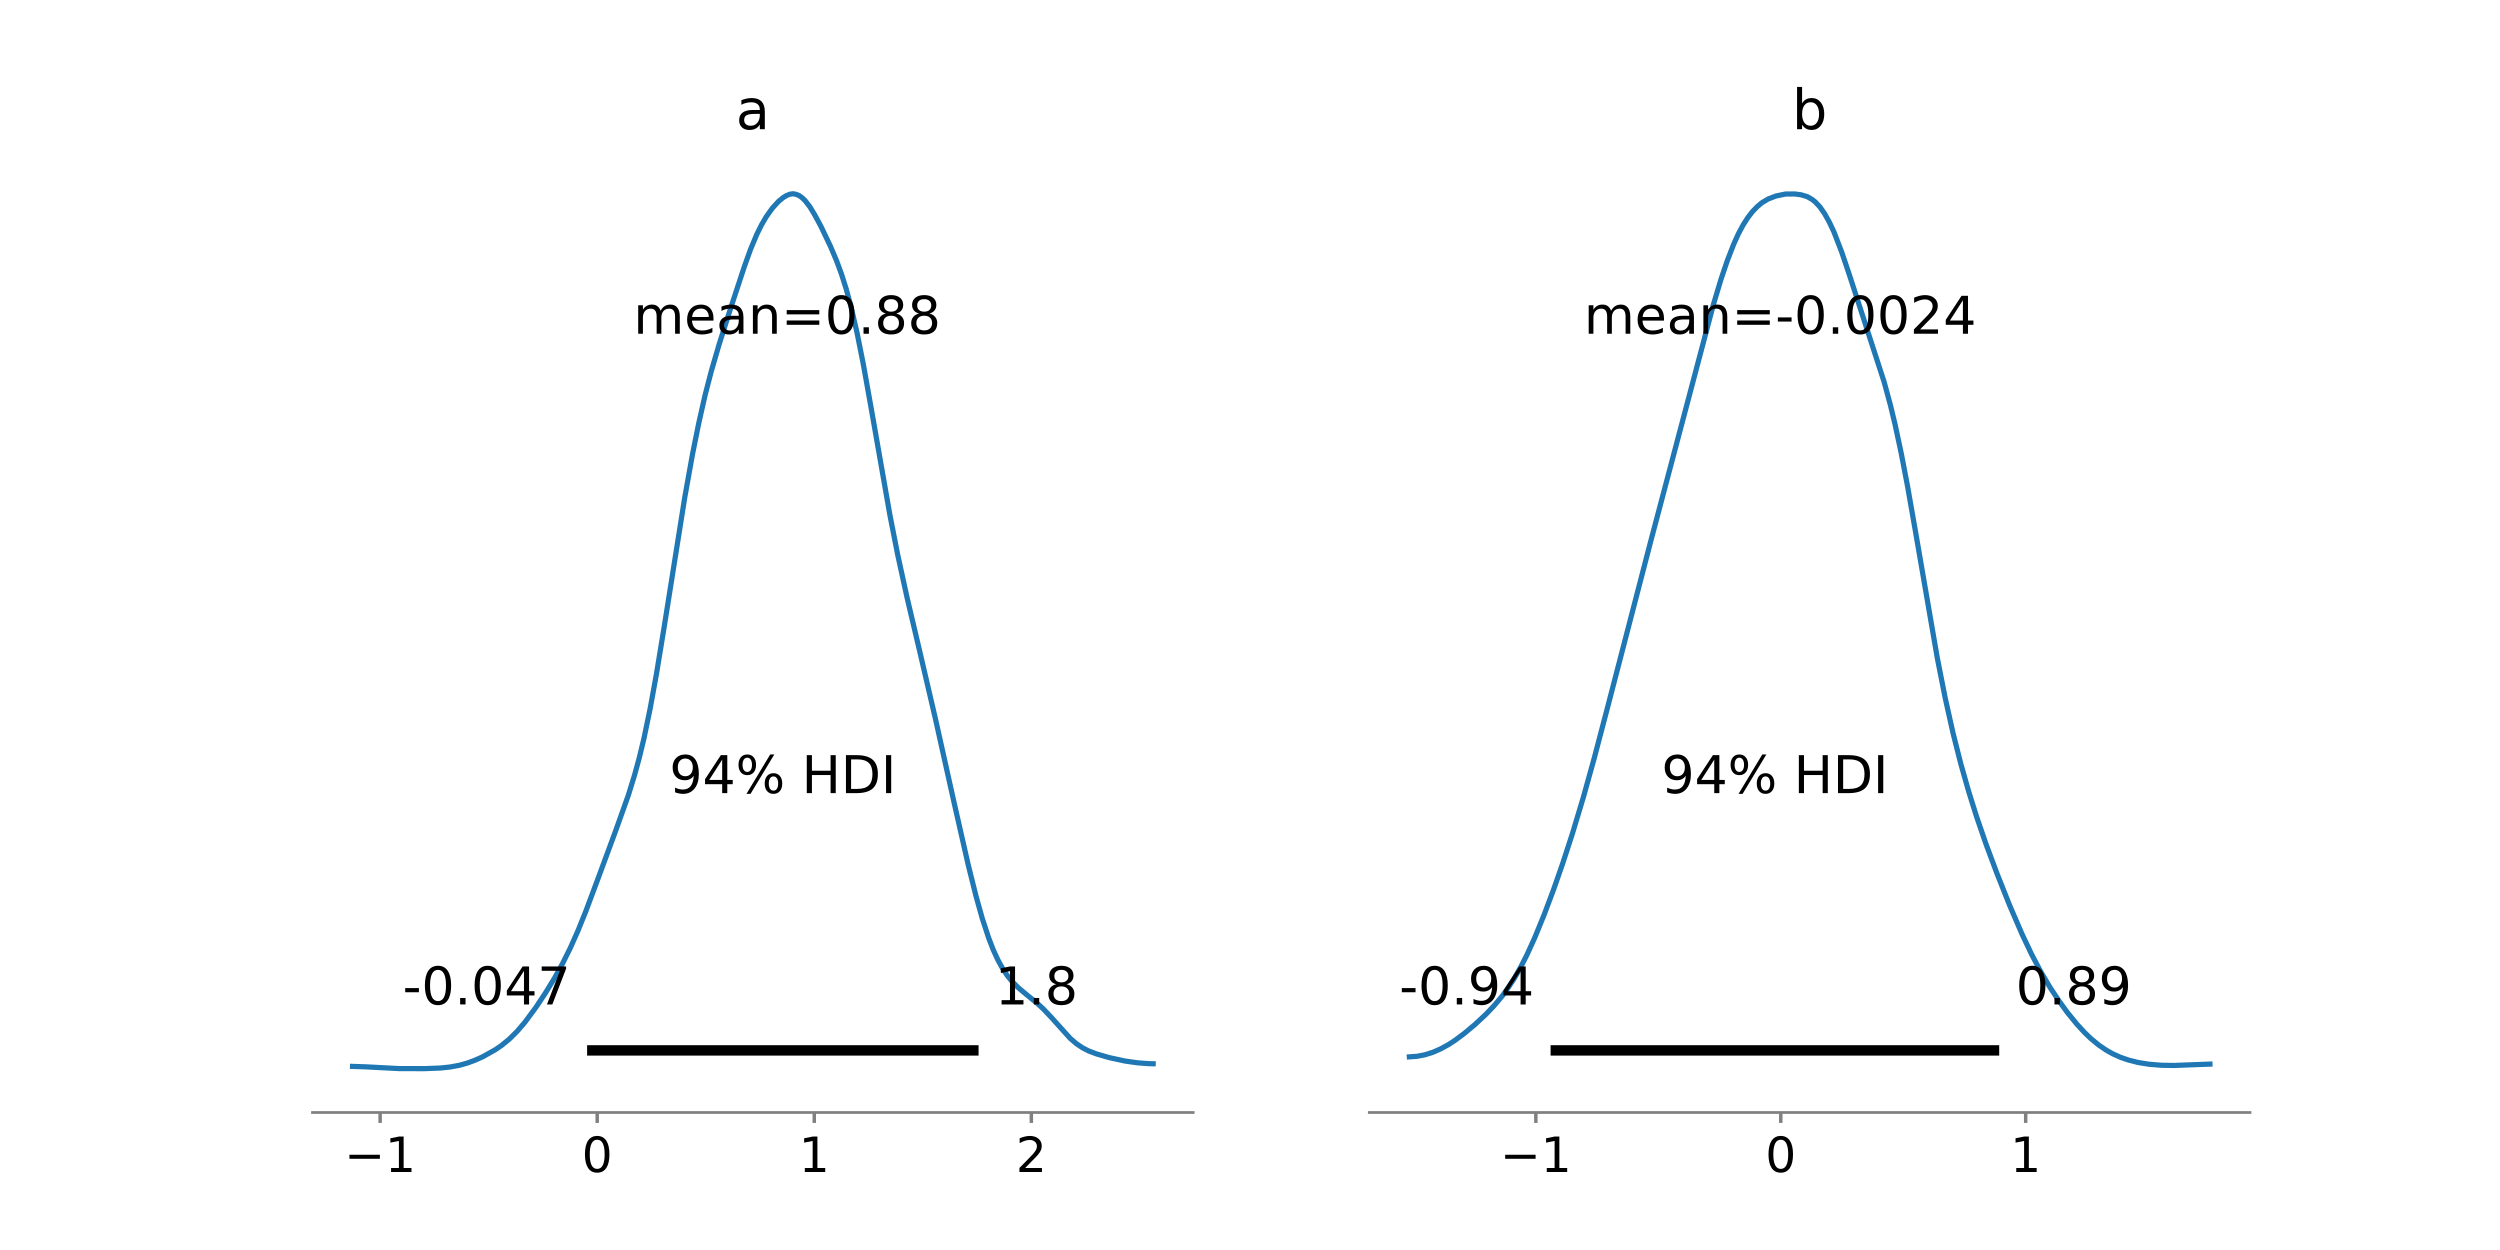 <?xml version="1.0" encoding="utf-8" standalone="no"?>
<!DOCTYPE svg PUBLIC "-//W3C//DTD SVG 1.1//EN"
  "http://www.w3.org/Graphics/SVG/1.1/DTD/svg11.dtd">
<!-- Created with matplotlib (https://matplotlib.org/) -->
<svg height="360pt" version="1.1" viewBox="0 0 720 360" width="720pt" xmlns="http://www.w3.org/2000/svg" xmlns:xlink="http://www.w3.org/1999/xlink">
 <defs>
  <style type="text/css">*{stroke-linecap:butt;stroke-linejoin:round;}</style>
 </defs>
 <g id="figure_1">
  <g id="patch_1">
   <path d="M 0 360 
L 720 360 
L 720 0 
L 0 0 
z
" style="fill:#ffffff;"/>
  </g>
  <g id="axes_1">
   <g id="patch_2">
    <path d="M 90 320.4 
L 343.636 320.4 
L 343.636 43.2 
L 90 43.2 
z
" style="fill:#ffffff;"/>
   </g>
   <g id="PolyCollection_1">
    <defs>
     <path d="M 101.529 -52.2 
L 101.529 -52.88 
L 101.98 -52.878 
L 102.431 -52.872 
L 102.883 -52.861 
L 103.334 -52.847 
L 103.785 -52.83 
L 104.236 -52.809 
L 104.688 -52.785 
L 105.139 -52.759 
L 105.59 -52.73 
L 106.041 -52.7 
L 106.492 -52.669 
L 106.944 -52.637 
L 107.395 -52.605 
L 107.846 -52.573 
L 108.297 -52.541 
L 108.749 -52.51 
L 109.2 -52.48 
L 109.651 -52.452 
L 110.102 -52.425 
L 110.554 -52.399 
L 111.005 -52.376 
L 111.456 -52.354 
L 111.907 -52.334 
L 112.358 -52.316 
L 112.81 -52.3 
L 113.261 -52.286 
L 113.712 -52.273 
L 114.163 -52.261 
L 114.615 -52.252 
L 115.066 -52.243 
L 115.517 -52.236 
L 115.968 -52.229 
L 116.42 -52.224 
L 116.871 -52.22 
L 117.322 -52.219 
L 117.773 -52.216 
L 118.224 -52.215 
L 118.676 -52.214 
L 119.127 -52.214 
L 119.578 -52.212 
L 120.029 -52.211 
L 120.481 -52.213 
L 120.932 -52.216 
L 121.383 -52.22 
L 121.834 -52.224 
L 122.286 -52.231 
L 122.737 -52.24 
L 123.188 -52.253 
L 123.639 -52.264 
L 124.09 -52.276 
L 124.542 -52.293 
L 124.993 -52.309 
L 125.444 -52.329 
L 125.895 -52.35 
L 126.347 -52.375 
L 126.798 -52.409 
L 127.249 -52.442 
L 127.7 -52.481 
L 128.151 -52.523 
L 128.603 -52.572 
L 129.054 -52.626 
L 129.505 -52.687 
L 129.956 -52.754 
L 130.408 -52.825 
L 130.859 -52.902 
L 131.31 -52.986 
L 131.761 -53.079 
L 132.213 -53.18 
L 132.664 -53.288 
L 133.115 -53.404 
L 133.566 -53.531 
L 134.017 -53.66 
L 134.469 -53.802 
L 134.92 -53.949 
L 135.371 -54.107 
L 135.822 -54.278 
L 136.274 -54.45 
L 136.725 -54.627 
L 137.176 -54.812 
L 137.627 -55.01 
L 138.079 -55.211 
L 138.53 -55.418 
L 138.981 -55.628 
L 139.432 -55.866 
L 139.883 -56.104 
L 140.335 -56.34 
L 140.786 -56.582 
L 141.237 -56.833 
L 141.688 -57.093 
L 142.14 -57.371 
L 142.591 -57.648 
L 143.042 -57.935 
L 143.493 -58.234 
L 143.945 -58.555 
L 144.396 -58.879 
L 144.847 -59.224 
L 145.298 -59.572 
L 145.749 -59.942 
L 146.201 -60.319 
L 146.652 -60.714 
L 147.103 -61.134 
L 147.554 -61.562 
L 148.006 -62.007 
L 148.457 -62.469 
L 148.908 -62.955 
L 149.359 -63.457 
L 149.811 -63.97 
L 150.262 -64.493 
L 150.713 -65.031 
L 151.164 -65.583 
L 151.615 -66.17 
L 152.067 -66.762 
L 152.518 -67.351 
L 152.969 -67.96 
L 153.42 -68.581 
L 153.872 -69.214 
L 154.323 -69.858 
L 154.774 -70.506 
L 155.225 -71.17 
L 155.677 -71.843 
L 156.128 -72.528 
L 156.579 -73.217 
L 157.03 -73.932 
L 157.481 -74.641 
L 157.933 -75.364 
L 158.384 -76.101 
L 158.835 -76.852 
L 159.286 -77.609 
L 159.738 -78.373 
L 160.189 -79.159 
L 160.64 -79.954 
L 161.091 -80.769 
L 161.543 -81.607 
L 161.994 -82.455 
L 162.445 -83.325 
L 162.896 -84.21 
L 163.347 -85.118 
L 163.799 -86.046 
L 164.25 -86.998 
L 164.701 -87.975 
L 165.152 -88.964 
L 165.604 -89.981 
L 166.055 -91.001 
L 166.506 -92.074 
L 166.957 -93.149 
L 167.409 -94.243 
L 167.86 -95.361 
L 168.311 -96.505 
L 168.762 -97.677 
L 169.213 -98.855 
L 169.665 -100.03 
L 170.116 -101.23 
L 170.567 -102.439 
L 171.018 -103.666 
L 171.47 -104.877 
L 171.921 -106.124 
L 172.372 -107.352 
L 172.823 -108.605 
L 173.274 -109.836 
L 173.726 -111.061 
L 174.177 -112.28 
L 174.628 -113.506 
L 175.079 -114.736 
L 175.531 -115.947 
L 175.982 -117.17 
L 176.433 -118.377 
L 176.884 -119.593 
L 177.336 -120.808 
L 177.787 -122.04 
L 178.238 -123.263 
L 178.689 -124.503 
L 179.14 -125.749 
L 179.592 -127.017 
L 180.043 -128.285 
L 180.494 -129.591 
L 180.945 -130.932 
L 181.397 -132.303 
L 181.848 -133.739 
L 182.299 -135.217 
L 182.75 -136.767 
L 183.202 -138.344 
L 183.653 -139.997 
L 184.104 -141.72 
L 184.555 -143.503 
L 185.006 -145.38 
L 185.458 -147.336 
L 185.909 -149.387 
L 186.36 -151.506 
L 186.811 -153.727 
L 187.263 -156.03 
L 187.714 -158.376 
L 188.165 -160.806 
L 188.616 -163.346 
L 189.068 -165.947 
L 189.519 -168.597 
L 189.97 -171.293 
L 190.421 -174.055 
L 190.872 -176.86 
L 191.324 -179.703 
L 191.775 -182.583 
L 192.226 -185.47 
L 192.677 -188.38 
L 193.129 -191.287 
L 193.58 -194.209 
L 194.031 -197.098 
L 194.482 -199.978 
L 194.934 -202.844 
L 195.385 -205.683 
L 195.836 -208.479 
L 196.287 -211.236 
L 196.738 -213.956 
L 197.19 -216.628 
L 197.641 -219.253 
L 198.092 -221.831 
L 198.543 -224.36 
L 198.995 -226.804 
L 199.446 -229.21 
L 199.897 -231.541 
L 200.348 -233.812 
L 200.8 -236.024 
L 201.251 -238.171 
L 201.702 -240.258 
L 202.153 -242.309 
L 202.604 -244.265 
L 203.056 -246.158 
L 203.507 -247.992 
L 203.958 -249.779 
L 204.409 -251.486 
L 204.861 -253.131 
L 205.312 -254.752 
L 205.763 -256.356 
L 206.214 -257.884 
L 206.666 -259.39 
L 207.117 -260.85 
L 207.568 -262.318 
L 208.019 -263.723 
L 208.47 -265.132 
L 208.922 -266.554 
L 209.373 -267.978 
L 209.824 -269.382 
L 210.275 -270.77 
L 210.727 -272.177 
L 211.178 -273.578 
L 211.629 -274.943 
L 212.08 -276.3 
L 212.531 -277.717 
L 212.983 -279.076 
L 213.434 -280.44 
L 213.885 -281.801 
L 214.336 -283.122 
L 214.788 -284.426 
L 215.239 -285.711 
L 215.69 -286.933 
L 216.141 -288.15 
L 216.593 -289.295 
L 217.044 -290.409 
L 217.495 -291.47 
L 217.946 -292.479 
L 218.397 -293.449 
L 218.849 -294.352 
L 219.3 -295.21 
L 219.751 -296.048 
L 220.202 -296.814 
L 220.654 -297.547 
L 221.105 -298.228 
L 221.556 -298.853 
L 222.007 -299.476 
L 222.459 -300.077 
L 222.91 -300.6 
L 223.361 -301.104 
L 223.812 -301.58 
L 224.263 -302.044 
L 224.715 -302.445 
L 225.166 -302.792 
L 225.617 -303.144 
L 226.068 -303.453 
L 226.52 -303.687 
L 226.971 -303.903 
L 227.422 -304.05 
L 227.873 -304.138 
L 228.325 -304.2 
L 228.776 -304.138 
L 229.227 -304.039 
L 229.678 -303.887 
L 230.129 -303.688 
L 230.581 -303.384 
L 231.032 -303.034 
L 231.483 -302.613 
L 231.934 -302.142 
L 232.386 -301.607 
L 232.837 -301.016 
L 233.288 -300.367 
L 233.739 -299.666 
L 234.191 -298.911 
L 234.642 -298.108 
L 235.093 -297.311 
L 235.544 -296.498 
L 235.995 -295.642 
L 236.447 -294.772 
L 236.898 -293.861 
L 237.349 -292.948 
L 237.8 -292.024 
L 238.252 -291.06 
L 238.703 -290.074 
L 239.154 -289.096 
L 239.605 -288.075 
L 240.057 -287.014 
L 240.508 -285.941 
L 240.959 -284.83 
L 241.41 -283.657 
L 241.861 -282.414 
L 242.313 -281.158 
L 242.764 -279.812 
L 243.215 -278.405 
L 243.666 -276.909 
L 244.118 -275.34 
L 244.569 -273.709 
L 245.02 -271.942 
L 245.471 -270.106 
L 245.923 -268.213 
L 246.374 -266.243 
L 246.825 -264.167 
L 247.276 -262.013 
L 247.727 -259.806 
L 248.179 -257.516 
L 248.63 -255.116 
L 249.081 -252.695 
L 249.532 -250.217 
L 249.984 -247.667 
L 250.435 -245.109 
L 250.886 -242.507 
L 251.337 -239.883 
L 251.789 -237.259 
L 252.24 -234.596 
L 252.691 -231.979 
L 253.142 -229.327 
L 253.593 -226.704 
L 254.045 -224.112 
L 254.496 -221.535 
L 254.947 -218.996 
L 255.398 -216.51 
L 255.85 -214.032 
L 256.301 -211.629 
L 256.752 -209.244 
L 257.203 -206.898 
L 257.654 -204.625 
L 258.106 -202.351 
L 258.557 -200.139 
L 259.008 -197.988 
L 259.459 -195.873 
L 259.911 -193.798 
L 260.362 -191.744 
L 260.813 -189.729 
L 261.264 -187.755 
L 261.716 -185.783 
L 262.167 -183.839 
L 262.618 -181.926 
L 263.069 -179.996 
L 263.52 -178.089 
L 263.972 -176.197 
L 264.423 -174.292 
L 264.874 -172.434 
L 265.325 -170.541 
L 265.777 -168.632 
L 266.228 -166.712 
L 266.679 -164.807 
L 267.13 -162.863 
L 267.582 -160.929 
L 268.033 -158.982 
L 268.484 -157.025 
L 268.935 -155.045 
L 269.386 -153.065 
L 269.838 -151.075 
L 270.289 -149.085 
L 270.74 -147.086 
L 271.191 -145.066 
L 271.643 -143.011 
L 272.094 -140.984 
L 272.545 -138.937 
L 272.996 -136.907 
L 273.448 -134.865 
L 273.899 -132.807 
L 274.35 -130.765 
L 274.801 -128.735 
L 275.252 -126.698 
L 275.704 -124.67 
L 276.155 -122.654 
L 276.606 -120.642 
L 277.057 -118.643 
L 277.509 -116.667 
L 277.96 -114.715 
L 278.411 -112.765 
L 278.862 -110.856 
L 279.314 -108.978 
L 279.765 -107.129 
L 280.216 -105.322 
L 280.667 -103.541 
L 281.118 -101.817 
L 281.57 -100.136 
L 282.021 -98.499 
L 282.472 -96.923 
L 282.923 -95.389 
L 283.375 -93.919 
L 283.826 -92.515 
L 284.277 -91.174 
L 284.728 -89.886 
L 285.18 -88.661 
L 285.631 -87.482 
L 286.082 -86.377 
L 286.533 -85.335 
L 286.984 -84.37 
L 287.436 -83.444 
L 287.887 -82.587 
L 288.338 -81.78 
L 288.789 -81.002 
L 289.241 -80.29 
L 289.692 -79.625 
L 290.143 -78.972 
L 290.594 -78.385 
L 291.046 -77.832 
L 291.497 -77.314 
L 291.948 -76.822 
L 292.399 -76.35 
L 292.85 -75.922 
L 293.302 -75.505 
L 293.753 -75.102 
L 294.204 -74.723 
L 294.655 -74.349 
L 295.107 -73.988 
L 295.558 -73.625 
L 296.009 -73.275 
L 296.46 -72.915 
L 296.912 -72.554 
L 297.363 -72.193 
L 297.814 -71.819 
L 298.265 -71.441 
L 298.716 -71.053 
L 299.168 -70.661 
L 299.619 -70.251 
L 300.07 -69.821 
L 300.521 -69.38 
L 300.973 -68.931 
L 301.424 -68.46 
L 301.875 -67.981 
L 302.326 -67.492 
L 302.777 -66.992 
L 303.229 -66.482 
L 303.68 -65.96 
L 304.131 -65.439 
L 304.582 -64.907 
L 305.034 -64.388 
L 305.485 -63.871 
L 305.936 -63.357 
L 306.387 -62.856 
L 306.839 -62.364 
L 307.29 -61.881 
L 307.741 -61.422 
L 308.192 -60.979 
L 308.643 -60.558 
L 309.095 -60.154 
L 309.546 -59.775 
L 309.997 -59.419 
L 310.448 -59.088 
L 310.9 -58.774 
L 311.351 -58.482 
L 311.802 -58.214 
L 312.253 -57.952 
L 312.705 -57.717 
L 313.156 -57.497 
L 313.607 -57.292 
L 314.058 -57.101 
L 314.509 -56.925 
L 314.961 -56.757 
L 315.412 -56.599 
L 315.863 -56.45 
L 316.314 -56.305 
L 316.766 -56.166 
L 317.217 -56.028 
L 317.668 -55.9 
L 318.119 -55.766 
L 318.571 -55.638 
L 319.022 -55.519 
L 319.473 -55.405 
L 319.924 -55.296 
L 320.375 -55.189 
L 320.827 -55.087 
L 321.278 -54.981 
L 321.729 -54.884 
L 322.18 -54.787 
L 322.632 -54.695 
L 323.083 -54.597 
L 323.534 -54.512 
L 323.985 -54.424 
L 324.437 -54.348 
L 324.888 -54.274 
L 325.339 -54.206 
L 325.79 -54.139 
L 326.241 -54.075 
L 326.693 -54.018 
L 327.144 -53.963 
L 327.595 -53.912 
L 328.046 -53.865 
L 328.498 -53.823 
L 328.949 -53.784 
L 329.4 -53.75 
L 329.851 -53.718 
L 330.303 -53.691 
L 330.754 -53.674 
L 331.205 -53.656 
L 331.656 -53.643 
L 332.107 -53.637 
L 332.107 -52.2 
L 332.107 -52.2 
L 331.656 -52.2 
L 331.205 -52.2 
L 330.754 -52.2 
L 330.303 -52.2 
L 329.851 -52.2 
L 329.4 -52.2 
L 328.949 -52.2 
L 328.498 -52.2 
L 328.046 -52.2 
L 327.595 -52.2 
L 327.144 -52.2 
L 326.693 -52.2 
L 326.241 -52.2 
L 325.79 -52.2 
L 325.339 -52.2 
L 324.888 -52.2 
L 324.437 -52.2 
L 323.985 -52.2 
L 323.534 -52.2 
L 323.083 -52.2 
L 322.632 -52.2 
L 322.18 -52.2 
L 321.729 -52.2 
L 321.278 -52.2 
L 320.827 -52.2 
L 320.375 -52.2 
L 319.924 -52.2 
L 319.473 -52.2 
L 319.022 -52.2 
L 318.571 -52.2 
L 318.119 -52.2 
L 317.668 -52.2 
L 317.217 -52.2 
L 316.766 -52.2 
L 316.314 -52.2 
L 315.863 -52.2 
L 315.412 -52.2 
L 314.961 -52.2 
L 314.509 -52.2 
L 314.058 -52.2 
L 313.607 -52.2 
L 313.156 -52.2 
L 312.705 -52.2 
L 312.253 -52.2 
L 311.802 -52.2 
L 311.351 -52.2 
L 310.9 -52.2 
L 310.448 -52.2 
L 309.997 -52.2 
L 309.546 -52.2 
L 309.095 -52.2 
L 308.643 -52.2 
L 308.192 -52.2 
L 307.741 -52.2 
L 307.29 -52.2 
L 306.839 -52.2 
L 306.387 -52.2 
L 305.936 -52.2 
L 305.485 -52.2 
L 305.034 -52.2 
L 304.582 -52.2 
L 304.131 -52.2 
L 303.68 -52.2 
L 303.229 -52.2 
L 302.777 -52.2 
L 302.326 -52.2 
L 301.875 -52.2 
L 301.424 -52.2 
L 300.973 -52.2 
L 300.521 -52.2 
L 300.07 -52.2 
L 299.619 -52.2 
L 299.168 -52.2 
L 298.716 -52.2 
L 298.265 -52.2 
L 297.814 -52.2 
L 297.363 -52.2 
L 296.912 -52.2 
L 296.46 -52.2 
L 296.009 -52.2 
L 295.558 -52.2 
L 295.107 -52.2 
L 294.655 -52.2 
L 294.204 -52.2 
L 293.753 -52.2 
L 293.302 -52.2 
L 292.85 -52.2 
L 292.399 -52.2 
L 291.948 -52.2 
L 291.497 -52.2 
L 291.046 -52.2 
L 290.594 -52.2 
L 290.143 -52.2 
L 289.692 -52.2 
L 289.241 -52.2 
L 288.789 -52.2 
L 288.338 -52.2 
L 287.887 -52.2 
L 287.436 -52.2 
L 286.984 -52.2 
L 286.533 -52.2 
L 286.082 -52.2 
L 285.631 -52.2 
L 285.18 -52.2 
L 284.728 -52.2 
L 284.277 -52.2 
L 283.826 -52.2 
L 283.375 -52.2 
L 282.923 -52.2 
L 282.472 -52.2 
L 282.021 -52.2 
L 281.57 -52.2 
L 281.118 -52.2 
L 280.667 -52.2 
L 280.216 -52.2 
L 279.765 -52.2 
L 279.314 -52.2 
L 278.862 -52.2 
L 278.411 -52.2 
L 277.96 -52.2 
L 277.509 -52.2 
L 277.057 -52.2 
L 276.606 -52.2 
L 276.155 -52.2 
L 275.704 -52.2 
L 275.252 -52.2 
L 274.801 -52.2 
L 274.35 -52.2 
L 273.899 -52.2 
L 273.448 -52.2 
L 272.996 -52.2 
L 272.545 -52.2 
L 272.094 -52.2 
L 271.643 -52.2 
L 271.191 -52.2 
L 270.74 -52.2 
L 270.289 -52.2 
L 269.838 -52.2 
L 269.386 -52.2 
L 268.935 -52.2 
L 268.484 -52.2 
L 268.033 -52.2 
L 267.582 -52.2 
L 267.13 -52.2 
L 266.679 -52.2 
L 266.228 -52.2 
L 265.777 -52.2 
L 265.325 -52.2 
L 264.874 -52.2 
L 264.423 -52.2 
L 263.972 -52.2 
L 263.52 -52.2 
L 263.069 -52.2 
L 262.618 -52.2 
L 262.167 -52.2 
L 261.716 -52.2 
L 261.264 -52.2 
L 260.813 -52.2 
L 260.362 -52.2 
L 259.911 -52.2 
L 259.459 -52.2 
L 259.008 -52.2 
L 258.557 -52.2 
L 258.106 -52.2 
L 257.654 -52.2 
L 257.203 -52.2 
L 256.752 -52.2 
L 256.301 -52.2 
L 255.85 -52.2 
L 255.398 -52.2 
L 254.947 -52.2 
L 254.496 -52.2 
L 254.045 -52.2 
L 253.593 -52.2 
L 253.142 -52.2 
L 252.691 -52.2 
L 252.24 -52.2 
L 251.789 -52.2 
L 251.337 -52.2 
L 250.886 -52.2 
L 250.435 -52.2 
L 249.984 -52.2 
L 249.532 -52.2 
L 249.081 -52.2 
L 248.63 -52.2 
L 248.179 -52.2 
L 247.727 -52.2 
L 247.276 -52.2 
L 246.825 -52.2 
L 246.374 -52.2 
L 245.923 -52.2 
L 245.471 -52.2 
L 245.02 -52.2 
L 244.569 -52.2 
L 244.118 -52.2 
L 243.666 -52.2 
L 243.215 -52.2 
L 242.764 -52.2 
L 242.313 -52.2 
L 241.861 -52.2 
L 241.41 -52.2 
L 240.959 -52.2 
L 240.508 -52.2 
L 240.057 -52.2 
L 239.605 -52.2 
L 239.154 -52.2 
L 238.703 -52.2 
L 238.252 -52.2 
L 237.8 -52.2 
L 237.349 -52.2 
L 236.898 -52.2 
L 236.447 -52.2 
L 235.995 -52.2 
L 235.544 -52.2 
L 235.093 -52.2 
L 234.642 -52.2 
L 234.191 -52.2 
L 233.739 -52.2 
L 233.288 -52.2 
L 232.837 -52.2 
L 232.386 -52.2 
L 231.934 -52.2 
L 231.483 -52.2 
L 231.032 -52.2 
L 230.581 -52.2 
L 230.129 -52.2 
L 229.678 -52.2 
L 229.227 -52.2 
L 228.776 -52.2 
L 228.325 -52.2 
L 227.873 -52.2 
L 227.422 -52.2 
L 226.971 -52.2 
L 226.52 -52.2 
L 226.068 -52.2 
L 225.617 -52.2 
L 225.166 -52.2 
L 224.715 -52.2 
L 224.263 -52.2 
L 223.812 -52.2 
L 223.361 -52.2 
L 222.91 -52.2 
L 222.459 -52.2 
L 222.007 -52.2 
L 221.556 -52.2 
L 221.105 -52.2 
L 220.654 -52.2 
L 220.202 -52.2 
L 219.751 -52.2 
L 219.3 -52.2 
L 218.849 -52.2 
L 218.397 -52.2 
L 217.946 -52.2 
L 217.495 -52.2 
L 217.044 -52.2 
L 216.593 -52.2 
L 216.141 -52.2 
L 215.69 -52.2 
L 215.239 -52.2 
L 214.788 -52.2 
L 214.336 -52.2 
L 213.885 -52.2 
L 213.434 -52.2 
L 212.983 -52.2 
L 212.531 -52.2 
L 212.08 -52.2 
L 211.629 -52.2 
L 211.178 -52.2 
L 210.727 -52.2 
L 210.275 -52.2 
L 209.824 -52.2 
L 209.373 -52.2 
L 208.922 -52.2 
L 208.47 -52.2 
L 208.019 -52.2 
L 207.568 -52.2 
L 207.117 -52.2 
L 206.666 -52.2 
L 206.214 -52.2 
L 205.763 -52.2 
L 205.312 -52.2 
L 204.861 -52.2 
L 204.409 -52.2 
L 203.958 -52.2 
L 203.507 -52.2 
L 203.056 -52.2 
L 202.604 -52.2 
L 202.153 -52.2 
L 201.702 -52.2 
L 201.251 -52.2 
L 200.8 -52.2 
L 200.348 -52.2 
L 199.897 -52.2 
L 199.446 -52.2 
L 198.995 -52.2 
L 198.543 -52.2 
L 198.092 -52.2 
L 197.641 -52.2 
L 197.19 -52.2 
L 196.738 -52.2 
L 196.287 -52.2 
L 195.836 -52.2 
L 195.385 -52.2 
L 194.934 -52.2 
L 194.482 -52.2 
L 194.031 -52.2 
L 193.58 -52.2 
L 193.129 -52.2 
L 192.677 -52.2 
L 192.226 -52.2 
L 191.775 -52.2 
L 191.324 -52.2 
L 190.872 -52.2 
L 190.421 -52.2 
L 189.97 -52.2 
L 189.519 -52.2 
L 189.068 -52.2 
L 188.616 -52.2 
L 188.165 -52.2 
L 187.714 -52.2 
L 187.263 -52.2 
L 186.811 -52.2 
L 186.36 -52.2 
L 185.909 -52.2 
L 185.458 -52.2 
L 185.006 -52.2 
L 184.555 -52.2 
L 184.104 -52.2 
L 183.653 -52.2 
L 183.202 -52.2 
L 182.75 -52.2 
L 182.299 -52.2 
L 181.848 -52.2 
L 181.397 -52.2 
L 180.945 -52.2 
L 180.494 -52.2 
L 180.043 -52.2 
L 179.592 -52.2 
L 179.14 -52.2 
L 178.689 -52.2 
L 178.238 -52.2 
L 177.787 -52.2 
L 177.336 -52.2 
L 176.884 -52.2 
L 176.433 -52.2 
L 175.982 -52.2 
L 175.531 -52.2 
L 175.079 -52.2 
L 174.628 -52.2 
L 174.177 -52.2 
L 173.726 -52.2 
L 173.274 -52.2 
L 172.823 -52.2 
L 172.372 -52.2 
L 171.921 -52.2 
L 171.47 -52.2 
L 171.018 -52.2 
L 170.567 -52.2 
L 170.116 -52.2 
L 169.665 -52.2 
L 169.213 -52.2 
L 168.762 -52.2 
L 168.311 -52.2 
L 167.86 -52.2 
L 167.409 -52.2 
L 166.957 -52.2 
L 166.506 -52.2 
L 166.055 -52.2 
L 165.604 -52.2 
L 165.152 -52.2 
L 164.701 -52.2 
L 164.25 -52.2 
L 163.799 -52.2 
L 163.347 -52.2 
L 162.896 -52.2 
L 162.445 -52.2 
L 161.994 -52.2 
L 161.543 -52.2 
L 161.091 -52.2 
L 160.64 -52.2 
L 160.189 -52.2 
L 159.738 -52.2 
L 159.286 -52.2 
L 158.835 -52.2 
L 158.384 -52.2 
L 157.933 -52.2 
L 157.481 -52.2 
L 157.03 -52.2 
L 156.579 -52.2 
L 156.128 -52.2 
L 155.677 -52.2 
L 155.225 -52.2 
L 154.774 -52.2 
L 154.323 -52.2 
L 153.872 -52.2 
L 153.42 -52.2 
L 152.969 -52.2 
L 152.518 -52.2 
L 152.067 -52.2 
L 151.615 -52.2 
L 151.164 -52.2 
L 150.713 -52.2 
L 150.262 -52.2 
L 149.811 -52.2 
L 149.359 -52.2 
L 148.908 -52.2 
L 148.457 -52.2 
L 148.006 -52.2 
L 147.554 -52.2 
L 147.103 -52.2 
L 146.652 -52.2 
L 146.201 -52.2 
L 145.749 -52.2 
L 145.298 -52.2 
L 144.847 -52.2 
L 144.396 -52.2 
L 143.945 -52.2 
L 143.493 -52.2 
L 143.042 -52.2 
L 142.591 -52.2 
L 142.14 -52.2 
L 141.688 -52.2 
L 141.237 -52.2 
L 140.786 -52.2 
L 140.335 -52.2 
L 139.883 -52.2 
L 139.432 -52.2 
L 138.981 -52.2 
L 138.53 -52.2 
L 138.079 -52.2 
L 137.627 -52.2 
L 137.176 -52.2 
L 136.725 -52.2 
L 136.274 -52.2 
L 135.822 -52.2 
L 135.371 -52.2 
L 134.92 -52.2 
L 134.469 -52.2 
L 134.017 -52.2 
L 133.566 -52.2 
L 133.115 -52.2 
L 132.664 -52.2 
L 132.213 -52.2 
L 131.761 -52.2 
L 131.31 -52.2 
L 130.859 -52.2 
L 130.408 -52.2 
L 129.956 -52.2 
L 129.505 -52.2 
L 129.054 -52.2 
L 128.603 -52.2 
L 128.151 -52.2 
L 127.7 -52.2 
L 127.249 -52.2 
L 126.798 -52.2 
L 126.347 -52.2 
L 125.895 -52.2 
L 125.444 -52.2 
L 124.993 -52.2 
L 124.542 -52.2 
L 124.09 -52.2 
L 123.639 -52.2 
L 123.188 -52.2 
L 122.737 -52.2 
L 122.286 -52.2 
L 121.834 -52.2 
L 121.383 -52.2 
L 120.932 -52.2 
L 120.481 -52.2 
L 120.029 -52.2 
L 119.578 -52.2 
L 119.127 -52.2 
L 118.676 -52.2 
L 118.224 -52.2 
L 117.773 -52.2 
L 117.322 -52.2 
L 116.871 -52.2 
L 116.42 -52.2 
L 115.968 -52.2 
L 115.517 -52.2 
L 115.066 -52.2 
L 114.615 -52.2 
L 114.163 -52.2 
L 113.712 -52.2 
L 113.261 -52.2 
L 112.81 -52.2 
L 112.358 -52.2 
L 111.907 -52.2 
L 111.456 -52.2 
L 111.005 -52.2 
L 110.554 -52.2 
L 110.102 -52.2 
L 109.651 -52.2 
L 109.2 -52.2 
L 108.749 -52.2 
L 108.297 -52.2 
L 107.846 -52.2 
L 107.395 -52.2 
L 106.944 -52.2 
L 106.492 -52.2 
L 106.041 -52.2 
L 105.59 -52.2 
L 105.139 -52.2 
L 104.688 -52.2 
L 104.236 -52.2 
L 103.785 -52.2 
L 103.334 -52.2 
L 102.883 -52.2 
L 102.431 -52.2 
L 101.98 -52.2 
L 101.529 -52.2 
z
" id="m23a678ac93" style="stroke:#1f77b4;stroke-opacity:0;"/>
    </defs>
    <g clip-path="url(#p4395c5761a)">
     <use style="fill:#1f77b4;fill-opacity:0;stroke:#1f77b4;stroke-opacity:0;" x="0" xlink:href="#m23a678ac93" y="360"/>
    </g>
   </g>
   <g id="matplotlib.axis_1">
    <g id="xtick_1">
     <g id="line2d_1">
      <defs>
       <path d="M 0 0 
L 0 3 
" id="m6aa22910ea" style="stroke:#808080;"/>
      </defs>
      <g>
       <use style="fill:#808080;stroke:#808080;" x="109.478" xlink:href="#m6aa22910ea" y="320.4"/>
      </g>
     </g>
     <g id="text_1">
      <!-- −1 -->
      <g transform="translate(99.159 337.538)scale(0.14 -0.14)">
       <defs>
        <path d="M 10.594 35.5 
L 73.188 35.5 
L 73.188 27.203 
L 10.594 27.203 
z
" id="DejaVuSans-8722"/>
        <path d="M 12.406 8.297 
L 28.516 8.297 
L 28.516 63.922 
L 10.984 60.406 
L 10.984 69.391 
L 28.422 72.906 
L 38.281 72.906 
L 38.281 8.297 
L 54.391 8.297 
L 54.391 0 
L 12.406 0 
z
" id="DejaVuSans-49"/>
       </defs>
       <use xlink:href="#DejaVuSans-8722"/>
       <use x="83.789" xlink:href="#DejaVuSans-49"/>
      </g>
     </g>
    </g>
    <g id="xtick_2">
     <g id="line2d_2">
      <g>
       <use style="fill:#808080;stroke:#808080;" x="171.993" xlink:href="#m6aa22910ea" y="320.4"/>
      </g>
     </g>
     <g id="text_2">
      <!-- 0 -->
      <g transform="translate(167.539 337.538)scale(0.14 -0.14)">
       <defs>
        <path d="M 31.781 66.406 
Q 24.172 66.406 20.328 58.906 
Q 16.5 51.422 16.5 36.375 
Q 16.5 21.391 20.328 13.891 
Q 24.172 6.391 31.781 6.391 
Q 39.453 6.391 43.281 13.891 
Q 47.125 21.391 47.125 36.375 
Q 47.125 51.422 43.281 58.906 
Q 39.453 66.406 31.781 66.406 
z
M 31.781 74.219 
Q 44.047 74.219 50.516 64.516 
Q 56.984 54.828 56.984 36.375 
Q 56.984 17.969 50.516 8.266 
Q 44.047 -1.422 31.781 -1.422 
Q 19.531 -1.422 13.062 8.266 
Q 6.594 17.969 6.594 36.375 
Q 6.594 54.828 13.062 64.516 
Q 19.531 74.219 31.781 74.219 
z
" id="DejaVuSans-48"/>
       </defs>
       <use xlink:href="#DejaVuSans-48"/>
      </g>
     </g>
    </g>
    <g id="xtick_3">
     <g id="line2d_3">
      <g>
       <use style="fill:#808080;stroke:#808080;" x="234.508" xlink:href="#m6aa22910ea" y="320.4"/>
      </g>
     </g>
     <g id="text_3">
      <!-- 1 -->
      <g transform="translate(230.054 337.538)scale(0.14 -0.14)">
       <use xlink:href="#DejaVuSans-49"/>
      </g>
     </g>
    </g>
    <g id="xtick_4">
     <g id="line2d_4">
      <g>
       <use style="fill:#808080;stroke:#808080;" x="297.023" xlink:href="#m6aa22910ea" y="320.4"/>
      </g>
     </g>
     <g id="text_4">
      <!-- 2 -->
      <g transform="translate(292.569 337.538)scale(0.14 -0.14)">
       <defs>
        <path d="M 19.188 8.297 
L 53.609 8.297 
L 53.609 0 
L 7.328 0 
L 7.328 8.297 
Q 12.938 14.109 22.625 23.891 
Q 32.328 33.688 34.812 36.531 
Q 39.547 41.844 41.422 45.531 
Q 43.312 49.219 43.312 52.781 
Q 43.312 58.594 39.234 62.25 
Q 35.156 65.922 28.609 65.922 
Q 23.969 65.922 18.812 64.312 
Q 13.672 62.703 7.812 59.422 
L 7.812 69.391 
Q 13.766 71.781 18.938 73 
Q 24.125 74.219 28.422 74.219 
Q 39.75 74.219 46.484 68.547 
Q 53.219 62.891 53.219 53.422 
Q 53.219 48.922 51.531 44.891 
Q 49.859 40.875 45.406 35.406 
Q 44.188 33.984 37.641 27.219 
Q 31.109 20.453 19.188 8.297 
z
" id="DejaVuSans-50"/>
       </defs>
       <use xlink:href="#DejaVuSans-50"/>
      </g>
     </g>
    </g>
   </g>
   <g id="matplotlib.axis_2"/>
   <g id="line2d_5">
    <path clip-path="url(#p4395c5761a)" d="M 101.529 307.12 
L 105.139 307.241 
L 115.066 307.757 
L 122.286 307.769 
L 126.798 307.591 
L 129.505 307.313 
L 132.213 306.82 
L 134.469 306.198 
L 136.725 305.373 
L 138.981 304.372 
L 142.591 302.352 
L 144.396 301.121 
L 146.652 299.286 
L 148.908 297.045 
L 151.164 294.417 
L 154.323 290.142 
L 157.03 286.068 
L 159.738 281.627 
L 161.994 277.545 
L 164.25 273.002 
L 166.506 267.926 
L 168.762 262.323 
L 172.372 252.648 
L 177.336 239.192 
L 180.945 229.068 
L 182.75 223.233 
L 184.104 218.28 
L 185.458 212.664 
L 187.263 203.97 
L 189.068 194.053 
L 191.324 180.297 
L 197.19 143.372 
L 199.446 130.79 
L 201.251 121.829 
L 203.056 113.842 
L 204.861 106.869 
L 207.117 99.15 
L 210.275 89.23 
L 214.336 76.878 
L 216.141 71.85 
L 217.946 67.521 
L 219.3 64.79 
L 220.654 62.453 
L 222.459 59.923 
L 224.263 57.956 
L 225.617 56.856 
L 226.52 56.313 
L 227.422 55.95 
L 228.325 55.8 
L 229.227 55.961 
L 230.129 56.312 
L 231.032 56.966 
L 231.934 57.858 
L 233.288 59.633 
L 234.642 61.892 
L 236.447 65.228 
L 239.154 70.904 
L 240.959 75.17 
L 242.313 78.842 
L 243.666 83.091 
L 245.02 88.058 
L 246.825 95.833 
L 248.63 104.884 
L 250.886 117.493 
L 256.301 148.371 
L 258.557 159.861 
L 261.264 172.245 
L 264.874 187.566 
L 269.386 206.935 
L 274.801 231.265 
L 278.862 249.144 
L 281.118 258.183 
L 282.923 264.611 
L 284.728 270.114 
L 286.082 273.623 
L 287.436 276.556 
L 288.789 278.998 
L 290.143 281.028 
L 291.497 282.686 
L 293.302 284.495 
L 295.558 286.375 
L 298.716 288.947 
L 300.521 290.62 
L 302.777 293.008 
L 308.192 299.021 
L 309.997 300.581 
L 311.802 301.786 
L 313.607 302.708 
L 315.863 303.55 
L 319.473 304.595 
L 323.985 305.576 
L 327.595 306.088 
L 330.754 306.326 
L 332.107 306.363 
L 332.107 306.363 
" style="fill:none;stroke:#1f77b4;stroke-linecap:square;stroke-width:1.5;"/>
   </g>
   <g id="line2d_6">
    <path clip-path="url(#p4395c5761a)" d="M 169.086 302.508 
L 281.827 302.508 
" style="fill:none;stroke:#000000;stroke-width:3;"/>
   </g>
   <g id="patch_3">
    <path d="M 90 320.4 
L 343.636 320.4 
" style="fill:none;stroke:#808080;stroke-linecap:square;stroke-linejoin:miter;stroke-width:0.8;"/>
   </g>
   <g id="text_5">
    <!-- -0.047  -->
    <g transform="translate(115.965 289.278)scale(0.15 -0.15)">
     <defs>
      <path d="M 4.891 31.391 
L 31.203 31.391 
L 31.203 23.391 
L 4.891 23.391 
z
" id="DejaVuSans-45"/>
      <path d="M 10.688 12.406 
L 21 12.406 
L 21 0 
L 10.688 0 
z
" id="DejaVuSans-46"/>
      <path d="M 37.797 64.312 
L 12.891 25.391 
L 37.797 25.391 
z
M 35.203 72.906 
L 47.609 72.906 
L 47.609 25.391 
L 58.016 25.391 
L 58.016 17.188 
L 47.609 17.188 
L 47.609 0 
L 37.797 0 
L 37.797 17.188 
L 4.891 17.188 
L 4.891 26.703 
z
" id="DejaVuSans-52"/>
      <path d="M 8.203 72.906 
L 55.078 72.906 
L 55.078 68.703 
L 28.609 0 
L 18.312 0 
L 43.219 64.594 
L 8.203 64.594 
z
" id="DejaVuSans-55"/>
      <path id="DejaVuSans-32"/>
     </defs>
     <use xlink:href="#DejaVuSans-45"/>
     <use x="36.084" xlink:href="#DejaVuSans-48"/>
     <use x="99.707" xlink:href="#DejaVuSans-46"/>
     <use x="131.494" xlink:href="#DejaVuSans-48"/>
     <use x="195.117" xlink:href="#DejaVuSans-52"/>
     <use x="258.74" xlink:href="#DejaVuSans-55"/>
     <use x="322.363" xlink:href="#DejaVuSans-32"/>
    </g>
   </g>
   <g id="text_6">
    <!--  1.8 -->
    <g transform="translate(281.827 289.278)scale(0.15 -0.15)">
     <defs>
      <path d="M 31.781 34.625 
Q 24.75 34.625 20.719 30.859 
Q 16.703 27.094 16.703 20.516 
Q 16.703 13.922 20.719 10.156 
Q 24.75 6.391 31.781 6.391 
Q 38.812 6.391 42.859 10.172 
Q 46.922 13.969 46.922 20.516 
Q 46.922 27.094 42.891 30.859 
Q 38.875 34.625 31.781 34.625 
z
M 21.922 38.812 
Q 15.578 40.375 12.031 44.719 
Q 8.5 49.078 8.5 55.328 
Q 8.5 64.062 14.719 69.141 
Q 20.953 74.219 31.781 74.219 
Q 42.672 74.219 48.875 69.141 
Q 55.078 64.062 55.078 55.328 
Q 55.078 49.078 51.531 44.719 
Q 48 40.375 41.703 38.812 
Q 48.828 37.156 52.797 32.312 
Q 56.781 27.484 56.781 20.516 
Q 56.781 9.906 50.312 4.234 
Q 43.844 -1.422 31.781 -1.422 
Q 19.734 -1.422 13.25 4.234 
Q 6.781 9.906 6.781 20.516 
Q 6.781 27.484 10.781 32.312 
Q 14.797 37.156 21.922 38.812 
z
M 18.312 54.391 
Q 18.312 48.734 21.844 45.562 
Q 25.391 42.391 31.781 42.391 
Q 38.141 42.391 41.719 45.562 
Q 45.312 48.734 45.312 54.391 
Q 45.312 60.062 41.719 63.234 
Q 38.141 66.406 31.781 66.406 
Q 25.391 66.406 21.844 63.234 
Q 18.312 60.062 18.312 54.391 
z
" id="DejaVuSans-56"/>
     </defs>
     <use xlink:href="#DejaVuSans-32"/>
     <use x="31.787" xlink:href="#DejaVuSans-49"/>
     <use x="95.41" xlink:href="#DejaVuSans-46"/>
     <use x="127.197" xlink:href="#DejaVuSans-56"/>
    </g>
   </g>
   <g id="text_7">
    <!-- 94% HDI -->
    <g transform="translate(192.775 228.42)scale(0.15 -0.15)">
     <defs>
      <path d="M 10.984 1.516 
L 10.984 10.5 
Q 14.703 8.734 18.5 7.812 
Q 22.312 6.891 25.984 6.891 
Q 35.75 6.891 40.891 13.453 
Q 46.047 20.016 46.781 33.406 
Q 43.953 29.203 39.594 26.953 
Q 35.25 24.703 29.984 24.703 
Q 19.047 24.703 12.672 31.312 
Q 6.297 37.938 6.297 49.422 
Q 6.297 60.641 12.938 67.422 
Q 19.578 74.219 30.609 74.219 
Q 43.266 74.219 49.922 64.516 
Q 56.594 54.828 56.594 36.375 
Q 56.594 19.141 48.406 8.859 
Q 40.234 -1.422 26.422 -1.422 
Q 22.703 -1.422 18.891 -0.688 
Q 15.094 0.047 10.984 1.516 
z
M 30.609 32.422 
Q 37.25 32.422 41.125 36.953 
Q 45.016 41.5 45.016 49.422 
Q 45.016 57.281 41.125 61.844 
Q 37.25 66.406 30.609 66.406 
Q 23.969 66.406 20.094 61.844 
Q 16.219 57.281 16.219 49.422 
Q 16.219 41.5 20.094 36.953 
Q 23.969 32.422 30.609 32.422 
z
" id="DejaVuSans-57"/>
      <path d="M 72.703 32.078 
Q 68.453 32.078 66.031 28.469 
Q 63.625 24.859 63.625 18.406 
Q 63.625 12.062 66.031 8.422 
Q 68.453 4.781 72.703 4.781 
Q 76.859 4.781 79.266 8.422 
Q 81.688 12.062 81.688 18.406 
Q 81.688 24.812 79.266 28.438 
Q 76.859 32.078 72.703 32.078 
z
M 72.703 38.281 
Q 80.422 38.281 84.953 32.906 
Q 89.5 27.547 89.5 18.406 
Q 89.5 9.281 84.938 3.922 
Q 80.375 -1.422 72.703 -1.422 
Q 64.891 -1.422 60.344 3.922 
Q 55.812 9.281 55.812 18.406 
Q 55.812 27.594 60.375 32.938 
Q 64.938 38.281 72.703 38.281 
z
M 22.312 68.016 
Q 18.109 68.016 15.688 64.375 
Q 13.281 60.75 13.281 54.391 
Q 13.281 47.953 15.672 44.328 
Q 18.062 40.719 22.312 40.719 
Q 26.562 40.719 28.969 44.328 
Q 31.391 47.953 31.391 54.391 
Q 31.391 60.688 28.953 64.344 
Q 26.516 68.016 22.312 68.016 
z
M 66.406 74.219 
L 74.219 74.219 
L 28.609 -1.422 
L 20.797 -1.422 
z
M 22.312 74.219 
Q 30.031 74.219 34.609 68.875 
Q 39.203 63.531 39.203 54.391 
Q 39.203 45.172 34.641 39.844 
Q 30.078 34.516 22.312 34.516 
Q 14.547 34.516 10.031 39.859 
Q 5.516 45.219 5.516 54.391 
Q 5.516 63.484 10.047 68.844 
Q 14.594 74.219 22.312 74.219 
z
" id="DejaVuSans-37"/>
      <path d="M 9.812 72.906 
L 19.672 72.906 
L 19.672 43.016 
L 55.516 43.016 
L 55.516 72.906 
L 65.375 72.906 
L 65.375 0 
L 55.516 0 
L 55.516 34.719 
L 19.672 34.719 
L 19.672 0 
L 9.812 0 
z
" id="DejaVuSans-72"/>
      <path d="M 19.672 64.797 
L 19.672 8.109 
L 31.594 8.109 
Q 46.688 8.109 53.688 14.938 
Q 60.688 21.781 60.688 36.531 
Q 60.688 51.172 53.688 57.984 
Q 46.688 64.797 31.594 64.797 
z
M 9.812 72.906 
L 30.078 72.906 
Q 51.266 72.906 61.172 64.094 
Q 71.094 55.281 71.094 36.531 
Q 71.094 17.672 61.125 8.828 
Q 51.172 0 30.078 0 
L 9.812 0 
z
" id="DejaVuSans-68"/>
      <path d="M 9.812 72.906 
L 19.672 72.906 
L 19.672 0 
L 9.812 0 
z
" id="DejaVuSans-73"/>
     </defs>
     <use xlink:href="#DejaVuSans-57"/>
     <use x="63.623" xlink:href="#DejaVuSans-52"/>
     <use x="127.246" xlink:href="#DejaVuSans-37"/>
     <use x="222.266" xlink:href="#DejaVuSans-32"/>
     <use x="254.053" xlink:href="#DejaVuSans-72"/>
     <use x="329.248" xlink:href="#DejaVuSans-68"/>
     <use x="406.25" xlink:href="#DejaVuSans-73"/>
    </g>
   </g>
   <g id="text_8">
    <!-- mean=0.88 -->
    <g transform="translate(182.443 96.12)scale(0.15 -0.15)">
     <defs>
      <path d="M 52 44.188 
Q 55.375 50.25 60.062 53.125 
Q 64.75 56 71.094 56 
Q 79.641 56 84.281 50.016 
Q 88.922 44.047 88.922 33.016 
L 88.922 0 
L 79.891 0 
L 79.891 32.719 
Q 79.891 40.578 77.094 44.375 
Q 74.312 48.188 68.609 48.188 
Q 61.625 48.188 57.562 43.547 
Q 53.516 38.922 53.516 30.906 
L 53.516 0 
L 44.484 0 
L 44.484 32.719 
Q 44.484 40.625 41.703 44.406 
Q 38.922 48.188 33.109 48.188 
Q 26.219 48.188 22.156 43.531 
Q 18.109 38.875 18.109 30.906 
L 18.109 0 
L 9.078 0 
L 9.078 54.688 
L 18.109 54.688 
L 18.109 46.188 
Q 21.188 51.219 25.484 53.609 
Q 29.781 56 35.688 56 
Q 41.656 56 45.828 52.969 
Q 50 49.953 52 44.188 
z
" id="DejaVuSans-109"/>
      <path d="M 56.203 29.594 
L 56.203 25.203 
L 14.891 25.203 
Q 15.484 15.922 20.484 11.062 
Q 25.484 6.203 34.422 6.203 
Q 39.594 6.203 44.453 7.469 
Q 49.312 8.734 54.109 11.281 
L 54.109 2.781 
Q 49.266 0.734 44.188 -0.344 
Q 39.109 -1.422 33.891 -1.422 
Q 20.797 -1.422 13.156 6.188 
Q 5.516 13.812 5.516 26.812 
Q 5.516 40.234 12.766 48.109 
Q 20.016 56 32.328 56 
Q 43.359 56 49.781 48.891 
Q 56.203 41.797 56.203 29.594 
z
M 47.219 32.234 
Q 47.125 39.594 43.094 43.984 
Q 39.062 48.391 32.422 48.391 
Q 24.906 48.391 20.391 44.141 
Q 15.875 39.891 15.188 32.172 
z
" id="DejaVuSans-101"/>
      <path d="M 34.281 27.484 
Q 23.391 27.484 19.188 25 
Q 14.984 22.516 14.984 16.5 
Q 14.984 11.719 18.141 8.906 
Q 21.297 6.109 26.703 6.109 
Q 34.188 6.109 38.703 11.406 
Q 43.219 16.703 43.219 25.484 
L 43.219 27.484 
z
M 52.203 31.203 
L 52.203 0 
L 43.219 0 
L 43.219 8.297 
Q 40.141 3.328 35.547 0.953 
Q 30.953 -1.422 24.312 -1.422 
Q 15.922 -1.422 10.953 3.297 
Q 6 8.016 6 15.922 
Q 6 25.141 12.172 29.828 
Q 18.359 34.516 30.609 34.516 
L 43.219 34.516 
L 43.219 35.406 
Q 43.219 41.609 39.141 45 
Q 35.062 48.391 27.688 48.391 
Q 23 48.391 18.547 47.266 
Q 14.109 46.141 10.016 43.891 
L 10.016 52.203 
Q 14.938 54.109 19.578 55.047 
Q 24.219 56 28.609 56 
Q 40.484 56 46.344 49.844 
Q 52.203 43.703 52.203 31.203 
z
" id="DejaVuSans-97"/>
      <path d="M 54.891 33.016 
L 54.891 0 
L 45.906 0 
L 45.906 32.719 
Q 45.906 40.484 42.875 44.328 
Q 39.844 48.188 33.797 48.188 
Q 26.516 48.188 22.312 43.547 
Q 18.109 38.922 18.109 30.906 
L 18.109 0 
L 9.078 0 
L 9.078 54.688 
L 18.109 54.688 
L 18.109 46.188 
Q 21.344 51.125 25.703 53.562 
Q 30.078 56 35.797 56 
Q 45.219 56 50.047 50.172 
Q 54.891 44.344 54.891 33.016 
z
" id="DejaVuSans-110"/>
      <path d="M 10.594 45.406 
L 73.188 45.406 
L 73.188 37.203 
L 10.594 37.203 
z
M 10.594 25.484 
L 73.188 25.484 
L 73.188 17.188 
L 10.594 17.188 
z
" id="DejaVuSans-61"/>
     </defs>
     <use xlink:href="#DejaVuSans-109"/>
     <use x="97.412" xlink:href="#DejaVuSans-101"/>
     <use x="158.936" xlink:href="#DejaVuSans-97"/>
     <use x="220.215" xlink:href="#DejaVuSans-110"/>
     <use x="283.594" xlink:href="#DejaVuSans-61"/>
     <use x="367.383" xlink:href="#DejaVuSans-48"/>
     <use x="431.006" xlink:href="#DejaVuSans-46"/>
     <use x="462.793" xlink:href="#DejaVuSans-56"/>
     <use x="526.416" xlink:href="#DejaVuSans-56"/>
    </g>
   </g>
   <g id="text_9">
    <!-- a -->
    <g transform="translate(211.916 37.2)scale(0.16 -0.16)">
     <use xlink:href="#DejaVuSans-97"/>
    </g>
   </g>
  </g>
  <g id="axes_2">
   <g id="patch_4">
    <path d="M 394.364 320.4 
L 648 320.4 
L 648 43.2 
L 394.364 43.2 
z
" style="fill:#ffffff;"/>
   </g>
   <g id="PolyCollection_2">
    <defs>
     <path d="M 405.893 -52.2 
L 405.893 -55.626 
L 406.344 -55.639 
L 406.795 -55.659 
L 407.246 -55.696 
L 407.697 -55.736 
L 408.149 -55.791 
L 408.6 -55.856 
L 409.051 -55.936 
L 409.502 -56.02 
L 409.954 -56.116 
L 410.405 -56.231 
L 410.856 -56.354 
L 411.307 -56.486 
L 411.759 -56.634 
L 412.21 -56.786 
L 412.661 -56.941 
L 413.112 -57.115 
L 413.563 -57.304 
L 414.015 -57.5 
L 414.466 -57.71 
L 414.917 -57.927 
L 415.368 -58.155 
L 415.82 -58.393 
L 416.271 -58.64 
L 416.722 -58.9 
L 417.173 -59.164 
L 417.625 -59.436 
L 418.076 -59.726 
L 418.527 -60.027 
L 418.978 -60.339 
L 419.429 -60.657 
L 419.881 -60.986 
L 420.332 -61.314 
L 420.783 -61.656 
L 421.234 -61.993 
L 421.686 -62.351 
L 422.137 -62.71 
L 422.588 -63.068 
L 423.039 -63.446 
L 423.491 -63.822 
L 423.942 -64.207 
L 424.393 -64.597 
L 424.844 -64.991 
L 425.295 -65.394 
L 425.747 -65.794 
L 426.198 -66.222 
L 426.649 -66.641 
L 427.1 -67.07 
L 427.552 -67.507 
L 428.003 -67.946 
L 428.454 -68.394 
L 428.905 -68.856 
L 429.357 -69.331 
L 429.808 -69.812 
L 430.259 -70.313 
L 430.71 -70.825 
L 431.161 -71.355 
L 431.613 -71.886 
L 432.064 -72.428 
L 432.515 -72.993 
L 432.966 -73.564 
L 433.418 -74.183 
L 433.869 -74.803 
L 434.32 -75.459 
L 434.771 -76.127 
L 435.223 -76.806 
L 435.674 -77.519 
L 436.125 -78.251 
L 436.576 -79.006 
L 437.027 -79.78 
L 437.479 -80.592 
L 437.93 -81.417 
L 438.381 -82.253 
L 438.832 -83.128 
L 439.284 -84.026 
L 439.735 -84.958 
L 440.186 -85.905 
L 440.637 -86.875 
L 441.088 -87.854 
L 441.54 -88.874 
L 441.991 -89.905 
L 442.442 -90.961 
L 442.893 -92.039 
L 443.345 -93.134 
L 443.796 -94.252 
L 444.247 -95.384 
L 444.698 -96.524 
L 445.15 -97.678 
L 445.601 -98.86 
L 446.052 -100.035 
L 446.503 -101.26 
L 446.954 -102.499 
L 447.406 -103.737 
L 447.857 -104.99 
L 448.308 -106.256 
L 448.759 -107.566 
L 449.211 -108.866 
L 449.662 -110.173 
L 450.113 -111.498 
L 450.564 -112.838 
L 451.016 -114.201 
L 451.467 -115.579 
L 451.918 -116.966 
L 452.369 -118.372 
L 452.82 -119.813 
L 453.272 -121.26 
L 453.723 -122.704 
L 454.174 -124.182 
L 454.625 -125.679 
L 455.077 -127.189 
L 455.528 -128.748 
L 455.979 -130.295 
L 456.43 -131.867 
L 456.882 -133.457 
L 457.333 -135.055 
L 457.784 -136.676 
L 458.235 -138.319 
L 458.686 -139.974 
L 459.138 -141.643 
L 459.589 -143.321 
L 460.04 -145.005 
L 460.491 -146.711 
L 460.943 -148.428 
L 461.394 -150.147 
L 461.845 -151.874 
L 462.296 -153.63 
L 462.748 -155.364 
L 463.199 -157.117 
L 463.65 -158.87 
L 464.101 -160.618 
L 464.552 -162.367 
L 465.004 -164.101 
L 465.455 -165.845 
L 465.906 -167.58 
L 466.357 -169.339 
L 466.809 -171.077 
L 467.26 -172.797 
L 467.711 -174.558 
L 468.162 -176.302 
L 468.614 -178.052 
L 469.065 -179.781 
L 469.516 -181.501 
L 469.967 -183.245 
L 470.418 -184.973 
L 470.87 -186.726 
L 471.321 -188.454 
L 471.772 -190.169 
L 472.223 -191.89 
L 472.675 -193.635 
L 473.126 -195.351 
L 473.577 -197.076 
L 474.028 -198.815 
L 474.48 -200.536 
L 474.931 -202.287 
L 475.382 -204.013 
L 475.833 -205.727 
L 476.284 -207.446 
L 476.736 -209.157 
L 477.187 -210.918 
L 477.638 -212.628 
L 478.089 -214.335 
L 478.541 -216.021 
L 478.992 -217.726 
L 479.443 -219.427 
L 479.894 -221.118 
L 480.346 -222.798 
L 480.797 -224.489 
L 481.248 -226.204 
L 481.699 -227.884 
L 482.15 -229.562 
L 482.602 -231.274 
L 483.053 -232.981 
L 483.504 -234.692 
L 483.955 -236.413 
L 484.407 -238.116 
L 484.858 -239.837 
L 485.309 -241.551 
L 485.76 -243.265 
L 486.211 -244.974 
L 486.663 -246.745 
L 487.114 -248.465 
L 487.565 -250.188 
L 488.016 -251.935 
L 488.468 -253.653 
L 488.919 -255.371 
L 489.37 -257.111 
L 489.821 -258.835 
L 490.273 -260.549 
L 490.724 -262.235 
L 491.175 -263.917 
L 491.626 -265.64 
L 492.077 -267.315 
L 492.529 -268.947 
L 492.98 -270.595 
L 493.431 -272.189 
L 493.882 -273.754 
L 494.334 -275.272 
L 494.785 -276.756 
L 495.236 -278.243 
L 495.687 -279.701 
L 496.139 -281.098 
L 496.59 -282.44 
L 497.041 -283.762 
L 497.492 -285.009 
L 497.943 -286.244 
L 498.395 -287.444 
L 498.846 -288.572 
L 499.297 -289.652 
L 499.748 -290.703 
L 500.2 -291.711 
L 500.651 -292.657 
L 501.102 -293.549 
L 501.553 -294.387 
L 502.005 -295.191 
L 502.456 -295.939 
L 502.907 -296.626 
L 503.358 -297.311 
L 503.809 -297.932 
L 504.261 -298.509 
L 504.712 -299.064 
L 505.163 -299.574 
L 505.614 -300.055 
L 506.066 -300.471 
L 506.517 -300.886 
L 506.968 -301.255 
L 507.419 -301.605 
L 507.871 -301.902 
L 508.322 -302.161 
L 508.773 -302.421 
L 509.224 -302.687 
L 509.675 -302.872 
L 510.127 -303.032 
L 510.578 -303.209 
L 511.029 -303.396 
L 511.48 -303.551 
L 511.932 -303.657 
L 512.383 -303.763 
L 512.834 -303.851 
L 513.285 -303.961 
L 513.737 -304.055 
L 514.188 -304.117 
L 514.639 -304.133 
L 515.09 -304.168 
L 515.541 -304.195 
L 515.993 -304.2 
L 516.444 -304.19 
L 516.895 -304.138 
L 517.346 -304.092 
L 517.798 -304.063 
L 518.249 -303.981 
L 518.7 -303.896 
L 519.151 -303.77 
L 519.603 -303.656 
L 520.054 -303.528 
L 520.505 -303.359 
L 520.956 -303.13 
L 521.407 -302.861 
L 521.859 -302.575 
L 522.31 -302.254 
L 522.761 -301.871 
L 523.212 -301.416 
L 523.664 -300.929 
L 524.115 -300.423 
L 524.566 -299.823 
L 525.017 -299.184 
L 525.469 -298.489 
L 525.92 -297.727 
L 526.371 -296.941 
L 526.822 -296.078 
L 527.273 -295.177 
L 527.725 -294.206 
L 528.176 -293.197 
L 528.627 -292.082 
L 529.078 -290.994 
L 529.53 -289.825 
L 529.981 -288.601 
L 530.432 -287.339 
L 530.883 -286.058 
L 531.334 -284.745 
L 531.786 -283.402 
L 532.237 -282.032 
L 532.688 -280.645 
L 533.139 -279.267 
L 533.591 -277.844 
L 534.042 -276.458 
L 534.493 -275.083 
L 534.944 -273.68 
L 535.396 -272.306 
L 535.847 -270.955 
L 536.298 -269.589 
L 536.749 -268.25 
L 537.2 -266.875 
L 537.652 -265.516 
L 538.103 -264.167 
L 538.554 -262.834 
L 539.005 -261.48 
L 539.457 -260.118 
L 539.908 -258.755 
L 540.359 -257.367 
L 540.81 -255.978 
L 541.262 -254.576 
L 541.713 -253.096 
L 542.164 -251.582 
L 542.615 -250.04 
L 543.066 -248.475 
L 543.518 -246.851 
L 543.969 -245.16 
L 544.42 -243.403 
L 544.871 -241.627 
L 545.323 -239.719 
L 545.774 -237.791 
L 546.225 -235.78 
L 546.676 -233.71 
L 547.128 -231.554 
L 547.579 -229.333 
L 548.03 -227.084 
L 548.481 -224.76 
L 548.932 -222.374 
L 549.384 -219.917 
L 549.835 -217.432 
L 550.286 -214.886 
L 550.737 -212.306 
L 551.189 -209.66 
L 551.64 -207.032 
L 552.091 -204.373 
L 552.542 -201.682 
L 552.994 -198.979 
L 553.445 -196.293 
L 553.896 -193.615 
L 554.347 -190.935 
L 554.798 -188.254 
L 555.25 -185.582 
L 555.701 -182.957 
L 556.152 -180.379 
L 556.603 -177.842 
L 557.055 -175.338 
L 557.506 -172.859 
L 557.957 -170.419 
L 558.408 -168.042 
L 558.86 -165.722 
L 559.311 -163.427 
L 559.762 -161.189 
L 560.213 -159.005 
L 560.664 -156.881 
L 561.116 -154.793 
L 561.567 -152.767 
L 562.018 -150.784 
L 562.469 -148.876 
L 562.921 -147.015 
L 563.372 -145.194 
L 563.823 -143.408 
L 564.274 -141.675 
L 564.726 -139.966 
L 565.177 -138.314 
L 565.628 -136.712 
L 566.079 -135.11 
L 566.53 -133.56 
L 566.982 -132.04 
L 567.433 -130.548 
L 567.884 -129.098 
L 568.335 -127.658 
L 568.787 -126.244 
L 569.238 -124.852 
L 569.689 -123.492 
L 570.14 -122.144 
L 570.591 -120.832 
L 571.043 -119.507 
L 571.494 -118.227 
L 571.945 -116.966 
L 572.396 -115.718 
L 572.848 -114.475 
L 573.299 -113.248 
L 573.75 -112.049 
L 574.201 -110.86 
L 574.653 -109.68 
L 575.104 -108.496 
L 575.555 -107.323 
L 576.006 -106.157 
L 576.457 -105.007 
L 576.909 -103.866 
L 577.36 -102.741 
L 577.811 -101.616 
L 578.262 -100.522 
L 578.714 -99.41 
L 579.165 -98.331 
L 579.616 -97.259 
L 580.067 -96.2 
L 580.519 -95.144 
L 580.97 -94.094 
L 581.421 -93.059 
L 581.872 -92.037 
L 582.323 -91.023 
L 582.775 -90.029 
L 583.226 -89.045 
L 583.677 -88.091 
L 584.128 -87.148 
L 584.58 -86.222 
L 585.031 -85.295 
L 585.482 -84.402 
L 585.933 -83.519 
L 586.385 -82.652 
L 586.836 -81.784 
L 587.287 -80.968 
L 587.738 -80.141 
L 588.189 -79.341 
L 588.641 -78.554 
L 589.092 -77.797 
L 589.543 -77.04 
L 589.994 -76.302 
L 590.446 -75.564 
L 590.897 -74.856 
L 591.348 -74.161 
L 591.799 -73.482 
L 592.251 -72.812 
L 592.702 -72.142 
L 593.153 -71.501 
L 593.604 -70.852 
L 594.055 -70.226 
L 594.507 -69.605 
L 594.958 -68.994 
L 595.409 -68.399 
L 595.86 -67.821 
L 596.312 -67.252 
L 596.763 -66.689 
L 597.214 -66.144 
L 597.665 -65.61 
L 598.117 -65.071 
L 598.568 -64.555 
L 599.019 -64.049 
L 599.47 -63.562 
L 599.921 -63.084 
L 600.373 -62.613 
L 600.824 -62.156 
L 601.275 -61.717 
L 601.726 -61.291 
L 602.178 -60.887 
L 602.629 -60.486 
L 603.08 -60.097 
L 603.531 -59.724 
L 603.983 -59.364 
L 604.434 -59.021 
L 604.885 -58.69 
L 605.336 -58.372 
L 605.787 -58.069 
L 606.239 -57.776 
L 606.69 -57.496 
L 607.141 -57.222 
L 607.592 -56.962 
L 608.044 -56.723 
L 608.495 -56.488 
L 608.946 -56.265 
L 609.397 -56.049 
L 609.849 -55.848 
L 610.3 -55.657 
L 610.751 -55.477 
L 611.202 -55.306 
L 611.653 -55.146 
L 612.105 -54.992 
L 612.556 -54.841 
L 613.007 -54.705 
L 613.458 -54.574 
L 613.91 -54.45 
L 614.361 -54.333 
L 614.812 -54.223 
L 615.263 -54.111 
L 615.714 -54.013 
L 616.166 -53.926 
L 616.617 -53.841 
L 617.068 -53.766 
L 617.519 -53.695 
L 617.971 -53.627 
L 618.422 -53.566 
L 618.873 -53.503 
L 619.324 -53.452 
L 619.776 -53.402 
L 620.227 -53.36 
L 620.678 -53.318 
L 621.129 -53.285 
L 621.58 -53.253 
L 622.032 -53.227 
L 622.483 -53.205 
L 622.934 -53.187 
L 623.385 -53.172 
L 623.837 -53.155 
L 624.288 -53.145 
L 624.739 -53.141 
L 625.19 -53.14 
L 625.642 -53.142 
L 626.093 -53.147 
L 626.544 -53.154 
L 626.995 -53.164 
L 627.446 -53.175 
L 627.898 -53.188 
L 628.349 -53.206 
L 628.8 -53.226 
L 629.251 -53.244 
L 629.703 -53.267 
L 630.154 -53.291 
L 630.605 -53.317 
L 631.056 -53.342 
L 631.508 -53.367 
L 631.959 -53.391 
L 632.41 -53.413 
L 632.861 -53.435 
L 633.312 -53.457 
L 633.764 -53.476 
L 634.215 -53.493 
L 634.666 -53.507 
L 635.117 -53.519 
L 635.569 -53.528 
L 636.02 -53.537 
L 636.471 -53.54 
L 636.471 -52.2 
L 636.471 -52.2 
L 636.02 -52.2 
L 635.569 -52.2 
L 635.117 -52.2 
L 634.666 -52.2 
L 634.215 -52.2 
L 633.764 -52.2 
L 633.312 -52.2 
L 632.861 -52.2 
L 632.41 -52.2 
L 631.959 -52.2 
L 631.508 -52.2 
L 631.056 -52.2 
L 630.605 -52.2 
L 630.154 -52.2 
L 629.703 -52.2 
L 629.251 -52.2 
L 628.8 -52.2 
L 628.349 -52.2 
L 627.898 -52.2 
L 627.446 -52.2 
L 626.995 -52.2 
L 626.544 -52.2 
L 626.093 -52.2 
L 625.642 -52.2 
L 625.19 -52.2 
L 624.739 -52.2 
L 624.288 -52.2 
L 623.837 -52.2 
L 623.385 -52.2 
L 622.934 -52.2 
L 622.483 -52.2 
L 622.032 -52.2 
L 621.58 -52.2 
L 621.129 -52.2 
L 620.678 -52.2 
L 620.227 -52.2 
L 619.776 -52.2 
L 619.324 -52.2 
L 618.873 -52.2 
L 618.422 -52.2 
L 617.971 -52.2 
L 617.519 -52.2 
L 617.068 -52.2 
L 616.617 -52.2 
L 616.166 -52.2 
L 615.714 -52.2 
L 615.263 -52.2 
L 614.812 -52.2 
L 614.361 -52.2 
L 613.91 -52.2 
L 613.458 -52.2 
L 613.007 -52.2 
L 612.556 -52.2 
L 612.105 -52.2 
L 611.653 -52.2 
L 611.202 -52.2 
L 610.751 -52.2 
L 610.3 -52.2 
L 609.849 -52.2 
L 609.397 -52.2 
L 608.946 -52.2 
L 608.495 -52.2 
L 608.044 -52.2 
L 607.592 -52.2 
L 607.141 -52.2 
L 606.69 -52.2 
L 606.239 -52.2 
L 605.787 -52.2 
L 605.336 -52.2 
L 604.885 -52.2 
L 604.434 -52.2 
L 603.983 -52.2 
L 603.531 -52.2 
L 603.08 -52.2 
L 602.629 -52.2 
L 602.178 -52.2 
L 601.726 -52.2 
L 601.275 -52.2 
L 600.824 -52.2 
L 600.373 -52.2 
L 599.921 -52.2 
L 599.47 -52.2 
L 599.019 -52.2 
L 598.568 -52.2 
L 598.117 -52.2 
L 597.665 -52.2 
L 597.214 -52.2 
L 596.763 -52.2 
L 596.312 -52.2 
L 595.86 -52.2 
L 595.409 -52.2 
L 594.958 -52.2 
L 594.507 -52.2 
L 594.055 -52.2 
L 593.604 -52.2 
L 593.153 -52.2 
L 592.702 -52.2 
L 592.251 -52.2 
L 591.799 -52.2 
L 591.348 -52.2 
L 590.897 -52.2 
L 590.446 -52.2 
L 589.994 -52.2 
L 589.543 -52.2 
L 589.092 -52.2 
L 588.641 -52.2 
L 588.189 -52.2 
L 587.738 -52.2 
L 587.287 -52.2 
L 586.836 -52.2 
L 586.385 -52.2 
L 585.933 -52.2 
L 585.482 -52.2 
L 585.031 -52.2 
L 584.58 -52.2 
L 584.128 -52.2 
L 583.677 -52.2 
L 583.226 -52.2 
L 582.775 -52.2 
L 582.323 -52.2 
L 581.872 -52.2 
L 581.421 -52.2 
L 580.97 -52.2 
L 580.519 -52.2 
L 580.067 -52.2 
L 579.616 -52.2 
L 579.165 -52.2 
L 578.714 -52.2 
L 578.262 -52.2 
L 577.811 -52.2 
L 577.36 -52.2 
L 576.909 -52.2 
L 576.457 -52.2 
L 576.006 -52.2 
L 575.555 -52.2 
L 575.104 -52.2 
L 574.653 -52.2 
L 574.201 -52.2 
L 573.75 -52.2 
L 573.299 -52.2 
L 572.848 -52.2 
L 572.396 -52.2 
L 571.945 -52.2 
L 571.494 -52.2 
L 571.043 -52.2 
L 570.591 -52.2 
L 570.14 -52.2 
L 569.689 -52.2 
L 569.238 -52.2 
L 568.787 -52.2 
L 568.335 -52.2 
L 567.884 -52.2 
L 567.433 -52.2 
L 566.982 -52.2 
L 566.53 -52.2 
L 566.079 -52.2 
L 565.628 -52.2 
L 565.177 -52.2 
L 564.726 -52.2 
L 564.274 -52.2 
L 563.823 -52.2 
L 563.372 -52.2 
L 562.921 -52.2 
L 562.469 -52.2 
L 562.018 -52.2 
L 561.567 -52.2 
L 561.116 -52.2 
L 560.664 -52.2 
L 560.213 -52.2 
L 559.762 -52.2 
L 559.311 -52.2 
L 558.86 -52.2 
L 558.408 -52.2 
L 557.957 -52.2 
L 557.506 -52.2 
L 557.055 -52.2 
L 556.603 -52.2 
L 556.152 -52.2 
L 555.701 -52.2 
L 555.25 -52.2 
L 554.798 -52.2 
L 554.347 -52.2 
L 553.896 -52.2 
L 553.445 -52.2 
L 552.994 -52.2 
L 552.542 -52.2 
L 552.091 -52.2 
L 551.64 -52.2 
L 551.189 -52.2 
L 550.737 -52.2 
L 550.286 -52.2 
L 549.835 -52.2 
L 549.384 -52.2 
L 548.932 -52.2 
L 548.481 -52.2 
L 548.03 -52.2 
L 547.579 -52.2 
L 547.128 -52.2 
L 546.676 -52.2 
L 546.225 -52.2 
L 545.774 -52.2 
L 545.323 -52.2 
L 544.871 -52.2 
L 544.42 -52.2 
L 543.969 -52.2 
L 543.518 -52.2 
L 543.066 -52.2 
L 542.615 -52.2 
L 542.164 -52.2 
L 541.713 -52.2 
L 541.262 -52.2 
L 540.81 -52.2 
L 540.359 -52.2 
L 539.908 -52.2 
L 539.457 -52.2 
L 539.005 -52.2 
L 538.554 -52.2 
L 538.103 -52.2 
L 537.652 -52.2 
L 537.2 -52.2 
L 536.749 -52.2 
L 536.298 -52.2 
L 535.847 -52.2 
L 535.396 -52.2 
L 534.944 -52.2 
L 534.493 -52.2 
L 534.042 -52.2 
L 533.591 -52.2 
L 533.139 -52.2 
L 532.688 -52.2 
L 532.237 -52.2 
L 531.786 -52.2 
L 531.334 -52.2 
L 530.883 -52.2 
L 530.432 -52.2 
L 529.981 -52.2 
L 529.53 -52.2 
L 529.078 -52.2 
L 528.627 -52.2 
L 528.176 -52.2 
L 527.725 -52.2 
L 527.273 -52.2 
L 526.822 -52.2 
L 526.371 -52.2 
L 525.92 -52.2 
L 525.469 -52.2 
L 525.017 -52.2 
L 524.566 -52.2 
L 524.115 -52.2 
L 523.664 -52.2 
L 523.212 -52.2 
L 522.761 -52.2 
L 522.31 -52.2 
L 521.859 -52.2 
L 521.407 -52.2 
L 520.956 -52.2 
L 520.505 -52.2 
L 520.054 -52.2 
L 519.603 -52.2 
L 519.151 -52.2 
L 518.7 -52.2 
L 518.249 -52.2 
L 517.798 -52.2 
L 517.346 -52.2 
L 516.895 -52.2 
L 516.444 -52.2 
L 515.993 -52.2 
L 515.541 -52.2 
L 515.09 -52.2 
L 514.639 -52.2 
L 514.188 -52.2 
L 513.737 -52.2 
L 513.285 -52.2 
L 512.834 -52.2 
L 512.383 -52.2 
L 511.932 -52.2 
L 511.48 -52.2 
L 511.029 -52.2 
L 510.578 -52.2 
L 510.127 -52.2 
L 509.675 -52.2 
L 509.224 -52.2 
L 508.773 -52.2 
L 508.322 -52.2 
L 507.871 -52.2 
L 507.419 -52.2 
L 506.968 -52.2 
L 506.517 -52.2 
L 506.066 -52.2 
L 505.614 -52.2 
L 505.163 -52.2 
L 504.712 -52.2 
L 504.261 -52.2 
L 503.809 -52.2 
L 503.358 -52.2 
L 502.907 -52.2 
L 502.456 -52.2 
L 502.005 -52.2 
L 501.553 -52.2 
L 501.102 -52.2 
L 500.651 -52.2 
L 500.2 -52.2 
L 499.748 -52.2 
L 499.297 -52.2 
L 498.846 -52.2 
L 498.395 -52.2 
L 497.943 -52.2 
L 497.492 -52.2 
L 497.041 -52.2 
L 496.59 -52.2 
L 496.139 -52.2 
L 495.687 -52.2 
L 495.236 -52.2 
L 494.785 -52.2 
L 494.334 -52.2 
L 493.882 -52.2 
L 493.431 -52.2 
L 492.98 -52.2 
L 492.529 -52.2 
L 492.077 -52.2 
L 491.626 -52.2 
L 491.175 -52.2 
L 490.724 -52.2 
L 490.273 -52.2 
L 489.821 -52.2 
L 489.37 -52.2 
L 488.919 -52.2 
L 488.468 -52.2 
L 488.016 -52.2 
L 487.565 -52.2 
L 487.114 -52.2 
L 486.663 -52.2 
L 486.211 -52.2 
L 485.76 -52.2 
L 485.309 -52.2 
L 484.858 -52.2 
L 484.407 -52.2 
L 483.955 -52.2 
L 483.504 -52.2 
L 483.053 -52.2 
L 482.602 -52.2 
L 482.15 -52.2 
L 481.699 -52.2 
L 481.248 -52.2 
L 480.797 -52.2 
L 480.346 -52.2 
L 479.894 -52.2 
L 479.443 -52.2 
L 478.992 -52.2 
L 478.541 -52.2 
L 478.089 -52.2 
L 477.638 -52.2 
L 477.187 -52.2 
L 476.736 -52.2 
L 476.284 -52.2 
L 475.833 -52.2 
L 475.382 -52.2 
L 474.931 -52.2 
L 474.48 -52.2 
L 474.028 -52.2 
L 473.577 -52.2 
L 473.126 -52.2 
L 472.675 -52.2 
L 472.223 -52.2 
L 471.772 -52.2 
L 471.321 -52.2 
L 470.87 -52.2 
L 470.418 -52.2 
L 469.967 -52.2 
L 469.516 -52.2 
L 469.065 -52.2 
L 468.614 -52.2 
L 468.162 -52.2 
L 467.711 -52.2 
L 467.26 -52.2 
L 466.809 -52.2 
L 466.357 -52.2 
L 465.906 -52.2 
L 465.455 -52.2 
L 465.004 -52.2 
L 464.552 -52.2 
L 464.101 -52.2 
L 463.65 -52.2 
L 463.199 -52.2 
L 462.748 -52.2 
L 462.296 -52.2 
L 461.845 -52.2 
L 461.394 -52.2 
L 460.943 -52.2 
L 460.491 -52.2 
L 460.04 -52.2 
L 459.589 -52.2 
L 459.138 -52.2 
L 458.686 -52.2 
L 458.235 -52.2 
L 457.784 -52.2 
L 457.333 -52.2 
L 456.882 -52.2 
L 456.43 -52.2 
L 455.979 -52.2 
L 455.528 -52.2 
L 455.077 -52.2 
L 454.625 -52.2 
L 454.174 -52.2 
L 453.723 -52.2 
L 453.272 -52.2 
L 452.82 -52.2 
L 452.369 -52.2 
L 451.918 -52.2 
L 451.467 -52.2 
L 451.016 -52.2 
L 450.564 -52.2 
L 450.113 -52.2 
L 449.662 -52.2 
L 449.211 -52.2 
L 448.759 -52.2 
L 448.308 -52.2 
L 447.857 -52.2 
L 447.406 -52.2 
L 446.954 -52.2 
L 446.503 -52.2 
L 446.052 -52.2 
L 445.601 -52.2 
L 445.15 -52.2 
L 444.698 -52.2 
L 444.247 -52.2 
L 443.796 -52.2 
L 443.345 -52.2 
L 442.893 -52.2 
L 442.442 -52.2 
L 441.991 -52.2 
L 441.54 -52.2 
L 441.088 -52.2 
L 440.637 -52.2 
L 440.186 -52.2 
L 439.735 -52.2 
L 439.284 -52.2 
L 438.832 -52.2 
L 438.381 -52.2 
L 437.93 -52.2 
L 437.479 -52.2 
L 437.027 -52.2 
L 436.576 -52.2 
L 436.125 -52.2 
L 435.674 -52.2 
L 435.223 -52.2 
L 434.771 -52.2 
L 434.32 -52.2 
L 433.869 -52.2 
L 433.418 -52.2 
L 432.966 -52.2 
L 432.515 -52.2 
L 432.064 -52.2 
L 431.613 -52.2 
L 431.161 -52.2 
L 430.71 -52.2 
L 430.259 -52.2 
L 429.808 -52.2 
L 429.357 -52.2 
L 428.905 -52.2 
L 428.454 -52.2 
L 428.003 -52.2 
L 427.552 -52.2 
L 427.1 -52.2 
L 426.649 -52.2 
L 426.198 -52.2 
L 425.747 -52.2 
L 425.295 -52.2 
L 424.844 -52.2 
L 424.393 -52.2 
L 423.942 -52.2 
L 423.491 -52.2 
L 423.039 -52.2 
L 422.588 -52.2 
L 422.137 -52.2 
L 421.686 -52.2 
L 421.234 -52.2 
L 420.783 -52.2 
L 420.332 -52.2 
L 419.881 -52.2 
L 419.429 -52.2 
L 418.978 -52.2 
L 418.527 -52.2 
L 418.076 -52.2 
L 417.625 -52.2 
L 417.173 -52.2 
L 416.722 -52.2 
L 416.271 -52.2 
L 415.82 -52.2 
L 415.368 -52.2 
L 414.917 -52.2 
L 414.466 -52.2 
L 414.015 -52.2 
L 413.563 -52.2 
L 413.112 -52.2 
L 412.661 -52.2 
L 412.21 -52.2 
L 411.759 -52.2 
L 411.307 -52.2 
L 410.856 -52.2 
L 410.405 -52.2 
L 409.954 -52.2 
L 409.502 -52.2 
L 409.051 -52.2 
L 408.6 -52.2 
L 408.149 -52.2 
L 407.697 -52.2 
L 407.246 -52.2 
L 406.795 -52.2 
L 406.344 -52.2 
L 405.893 -52.2 
z
" id="mf766c3b05d" style="stroke:#1f77b4;stroke-opacity:0;"/>
    </defs>
    <g clip-path="url(#p41443ed3a3)">
     <use style="fill:#1f77b4;fill-opacity:0;stroke:#1f77b4;stroke-opacity:0;" x="0" xlink:href="#mf766c3b05d" y="360"/>
    </g>
   </g>
   <g id="matplotlib.axis_3">
    <g id="xtick_5">
     <g id="line2d_7">
      <g>
       <use style="fill:#808080;stroke:#808080;" x="442.324" xlink:href="#m6aa22910ea" y="320.4"/>
      </g>
     </g>
     <g id="text_10">
      <!-- −1 -->
      <g transform="translate(432.005 337.538)scale(0.14 -0.14)">
       <use xlink:href="#DejaVuSans-8722"/>
       <use x="83.789" xlink:href="#DejaVuSans-49"/>
      </g>
     </g>
    </g>
    <g id="xtick_6">
     <g id="line2d_8">
      <g>
       <use style="fill:#808080;stroke:#808080;" x="512.861" xlink:href="#m6aa22910ea" y="320.4"/>
      </g>
     </g>
     <g id="text_11">
      <!-- 0 -->
      <g transform="translate(508.407 337.538)scale(0.14 -0.14)">
       <use xlink:href="#DejaVuSans-48"/>
      </g>
     </g>
    </g>
    <g id="xtick_7">
     <g id="line2d_9">
      <g>
       <use style="fill:#808080;stroke:#808080;" x="583.398" xlink:href="#m6aa22910ea" y="320.4"/>
      </g>
     </g>
     <g id="text_12">
      <!-- 1 -->
      <g transform="translate(578.944 337.538)scale(0.14 -0.14)">
       <use xlink:href="#DejaVuSans-49"/>
      </g>
     </g>
    </g>
   </g>
   <g id="matplotlib.axis_4"/>
   <g id="line2d_10">
    <path clip-path="url(#p41443ed3a3)" d="M 405.893 304.374 
L 408.149 304.209 
L 410.405 303.769 
L 412.661 303.059 
L 414.917 302.073 
L 417.173 300.836 
L 418.978 299.661 
L 421.686 297.649 
L 424.844 295.009 
L 428.003 292.054 
L 430.259 289.687 
L 432.515 287.007 
L 433.869 285.197 
L 436.125 281.749 
L 437.93 278.583 
L 439.735 275.042 
L 441.991 270.095 
L 444.698 263.476 
L 447.406 256.263 
L 450.113 248.502 
L 452.82 240.187 
L 455.979 229.705 
L 459.138 218.357 
L 463.199 202.883 
L 475.382 155.987 
L 493.431 87.811 
L 495.687 80.299 
L 497.492 74.991 
L 499.297 70.348 
L 500.651 67.343 
L 502.005 64.809 
L 503.358 62.689 
L 504.712 60.936 
L 506.066 59.529 
L 507.419 58.395 
L 509.224 57.313 
L 511.48 56.449 
L 514.188 55.883 
L 516.895 55.862 
L 518.7 56.104 
L 520.505 56.641 
L 521.859 57.425 
L 522.761 58.129 
L 524.115 59.577 
L 525.469 61.511 
L 526.822 63.922 
L 528.176 66.803 
L 530.432 72.661 
L 532.688 79.355 
L 542.615 109.96 
L 544.42 116.597 
L 545.774 122.209 
L 547.579 130.667 
L 549.384 140.083 
L 551.64 152.968 
L 557.957 189.581 
L 560.213 200.995 
L 562.469 211.124 
L 564.726 220.034 
L 566.982 227.96 
L 569.238 235.148 
L 571.945 243.034 
L 575.104 251.504 
L 578.714 260.59 
L 582.323 268.977 
L 585.031 274.705 
L 587.738 279.859 
L 590.446 284.436 
L 593.153 288.499 
L 595.409 291.601 
L 598.117 294.929 
L 600.373 297.387 
L 602.178 299.113 
L 604.434 300.979 
L 606.69 302.504 
L 608.495 303.512 
L 610.751 304.523 
L 613.007 305.295 
L 615.714 305.987 
L 618.873 306.497 
L 622.483 306.795 
L 626.093 306.853 
L 630.605 306.683 
L 636.471 306.46 
L 636.471 306.46 
" style="fill:none;stroke:#1f77b4;stroke-linecap:square;stroke-width:1.5;"/>
   </g>
   <g id="line2d_11">
    <path clip-path="url(#p41443ed3a3)" d="M 446.571 302.508 
L 575.772 302.508 
" style="fill:none;stroke:#000000;stroke-width:3;"/>
   </g>
   <g id="patch_5">
    <path d="M 394.364 320.4 
L 648 320.4 
" style="fill:none;stroke:#808080;stroke-linecap:square;stroke-linejoin:miter;stroke-width:0.8;"/>
   </g>
   <g id="text_13">
    <!-- -0.94  -->
    <g transform="translate(402.993 289.278)scale(0.15 -0.15)">
     <use xlink:href="#DejaVuSans-45"/>
     <use x="36.084" xlink:href="#DejaVuSans-48"/>
     <use x="99.707" xlink:href="#DejaVuSans-46"/>
     <use x="131.494" xlink:href="#DejaVuSans-57"/>
     <use x="195.117" xlink:href="#DejaVuSans-52"/>
     <use x="258.74" xlink:href="#DejaVuSans-32"/>
    </g>
   </g>
   <g id="text_14">
    <!--  0.89 -->
    <g transform="translate(575.772 289.278)scale(0.15 -0.15)">
     <use xlink:href="#DejaVuSans-32"/>
     <use x="31.787" xlink:href="#DejaVuSans-48"/>
     <use x="95.41" xlink:href="#DejaVuSans-46"/>
     <use x="127.197" xlink:href="#DejaVuSans-56"/>
     <use x="190.82" xlink:href="#DejaVuSans-57"/>
    </g>
   </g>
   <g id="text_15">
    <!-- 94% HDI -->
    <g transform="translate(478.49 228.42)scale(0.15 -0.15)">
     <use xlink:href="#DejaVuSans-57"/>
     <use x="63.623" xlink:href="#DejaVuSans-52"/>
     <use x="127.246" xlink:href="#DejaVuSans-37"/>
     <use x="222.266" xlink:href="#DejaVuSans-32"/>
     <use x="254.053" xlink:href="#DejaVuSans-72"/>
     <use x="329.248" xlink:href="#DejaVuSans-68"/>
     <use x="406.25" xlink:href="#DejaVuSans-73"/>
    </g>
   </g>
   <g id="text_16">
    <!-- mean=-0.0024 -->
    <g transform="translate(456.185 96.12)scale(0.15 -0.15)">
     <use xlink:href="#DejaVuSans-109"/>
     <use x="97.412" xlink:href="#DejaVuSans-101"/>
     <use x="158.936" xlink:href="#DejaVuSans-97"/>
     <use x="220.215" xlink:href="#DejaVuSans-110"/>
     <use x="283.594" xlink:href="#DejaVuSans-61"/>
     <use x="367.383" xlink:href="#DejaVuSans-45"/>
     <use x="403.467" xlink:href="#DejaVuSans-48"/>
     <use x="467.09" xlink:href="#DejaVuSans-46"/>
     <use x="498.877" xlink:href="#DejaVuSans-48"/>
     <use x="562.5" xlink:href="#DejaVuSans-48"/>
     <use x="626.123" xlink:href="#DejaVuSans-50"/>
     <use x="689.746" xlink:href="#DejaVuSans-52"/>
    </g>
   </g>
   <g id="text_17">
    <!-- b -->
    <g transform="translate(516.103 37.2)scale(0.16 -0.16)">
     <defs>
      <path d="M 48.688 27.297 
Q 48.688 37.203 44.609 42.844 
Q 40.531 48.484 33.406 48.484 
Q 26.266 48.484 22.188 42.844 
Q 18.109 37.203 18.109 27.297 
Q 18.109 17.391 22.188 11.75 
Q 26.266 6.109 33.406 6.109 
Q 40.531 6.109 44.609 11.75 
Q 48.688 17.391 48.688 27.297 
z
M 18.109 46.391 
Q 20.953 51.266 25.266 53.625 
Q 29.594 56 35.594 56 
Q 45.562 56 51.781 48.094 
Q 58.016 40.188 58.016 27.297 
Q 58.016 14.406 51.781 6.484 
Q 45.562 -1.422 35.594 -1.422 
Q 29.594 -1.422 25.266 0.953 
Q 20.953 3.328 18.109 8.203 
L 18.109 0 
L 9.078 0 
L 9.078 75.984 
L 18.109 75.984 
z
" id="DejaVuSans-98"/>
     </defs>
     <use xlink:href="#DejaVuSans-98"/>
    </g>
   </g>
  </g>
 </g>
 <defs>
  <clipPath id="p4395c5761a">
   <rect height="277.2" width="253.636" x="90" y="43.2"/>
  </clipPath>
  <clipPath id="p41443ed3a3">
   <rect height="277.2" width="253.636" x="394.364" y="43.2"/>
  </clipPath>
 </defs>
</svg>
